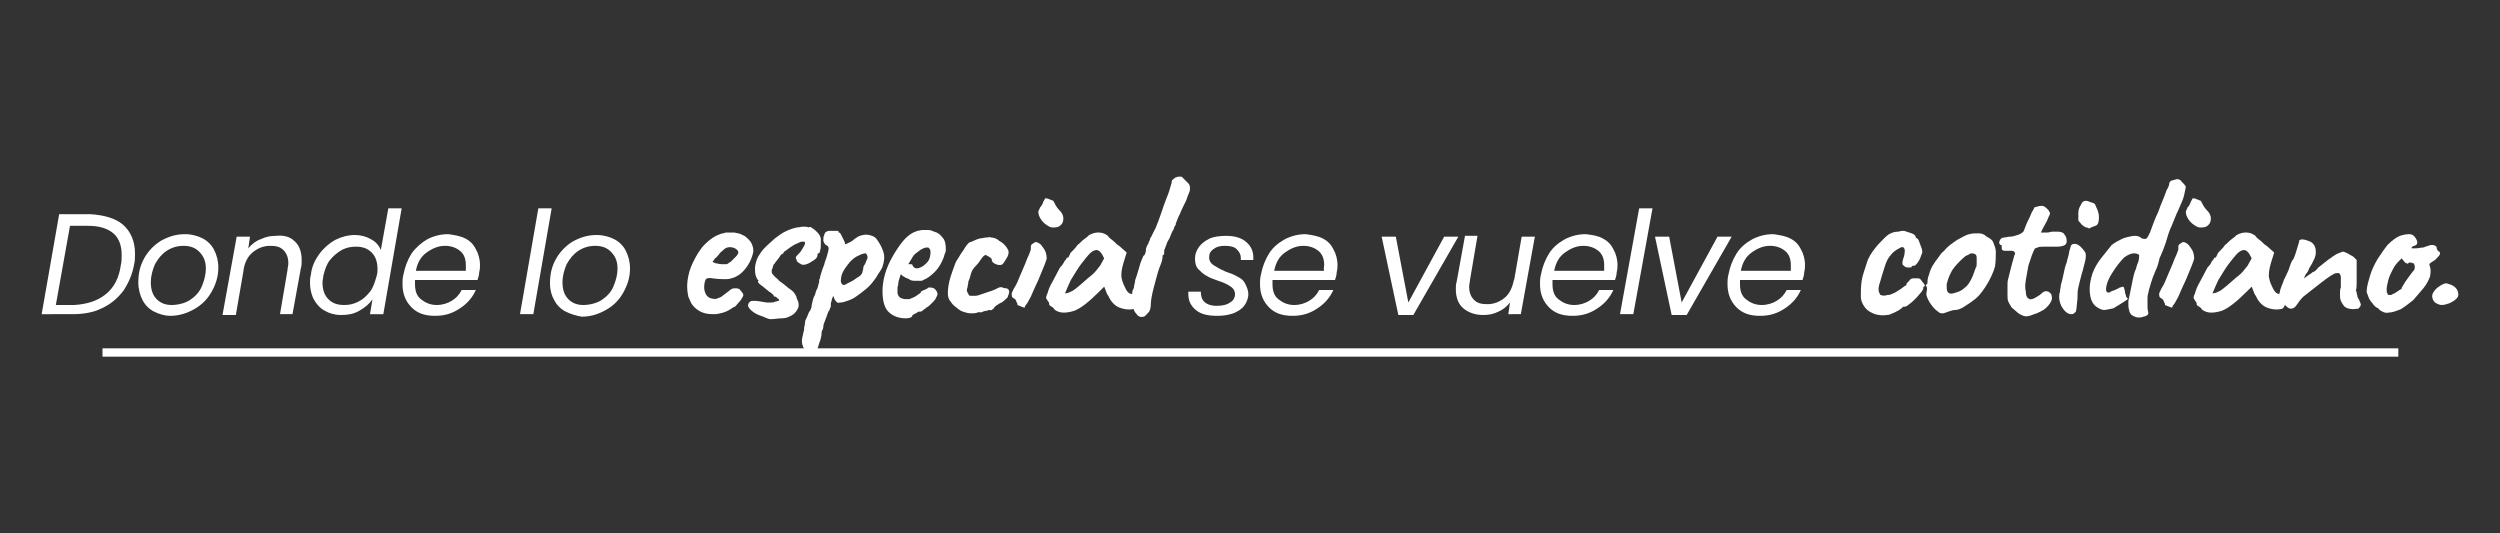 <?xml version='1.0' encoding='utf-8'?>
<!-- Generator: Adobe Illustrator 25.4.1, SVG Export Plug-In . SVG Version: 6.00 Build 0)  -->
<svg xmlns:xlink="http://www.w3.org/1999/xlink" xml:space="preserve" x="0px" y="0px" id="Capa_1" xmlns="http://www.w3.org/2000/svg" version="1.1" style="enable-background:new 0 0 300 64;" viewBox="0 0 300 64">
 <rect x="0" y="0" width="300" height="64" fill="#333333" stroke="none"/>
 <style type="text/css">&#xd;
	.st0{fill:#FFFFFF;}&#xd;
</style>
 <g>
  <g>
   <path d="M14.8,27c0.9,0.8,1.4,2,1.4,3.4c0,0.5,0,0.9-0.1,1.3c-0.2,1.2-0.7,2.3-1.3,3.2c-0.7,0.9-1.5,1.6-2.6,2.1&#xd;&#xa;&#x9;&#x9;&#x9;c-1,0.5-2.2,0.7-3.5,0.7H5l2.1-12h3.7C12.5,25.8,13.9,26.2,14.8,27z M12.7,35.3c1-0.8,1.6-2,1.8-3.5c0.1-0.4,0.1-0.8,0.1-1.2&#xd;&#xa;&#x9;&#x9;&#x9;c0-1.1-0.3-2-1-2.6c-0.7-0.6-1.7-0.9-3-0.9H8.4l-1.7,9.5h2.2C10.5,36.5,11.7,36.1,12.7,35.3z" class="st0"/>
   <path d="M18.5,37.4c-0.6-0.3-1.1-0.8-1.4-1.4c-0.3-0.6-0.5-1.3-0.5-2.1c0-1.1,0.2-2,0.7-2.9c0.5-0.9,1.2-1.6,2-2.1&#xd;&#xa;&#x9;&#x9;&#x9;c0.9-0.5,1.8-0.8,2.9-0.8c0.8,0,1.5,0.2,2.1,0.5c0.6,0.3,1.1,0.8,1.4,1.4c0.3,0.6,0.5,1.3,0.5,2.1c0,1.1-0.3,2-0.8,2.9&#xd;&#xa;&#x9;&#x9;&#x9;c-0.5,0.9-1.2,1.6-2.1,2.1c-0.9,0.5-1.8,0.8-2.9,0.8C19.8,37.9,19.1,37.7,18.5,37.4z M22.8,36c0.6-0.4,1.1-0.9,1.4-1.6&#xd;&#xa;&#x9;&#x9;&#x9;s0.5-1.4,0.5-2.2c0-0.9-0.3-1.5-0.8-2c-0.5-0.5-1.1-0.7-1.9-0.7c-0.7,0-1.4,0.2-2,0.6s-1,0.9-1.4,1.6c-0.3,0.7-0.5,1.4-0.5,2.2&#xd;&#xa;&#x9;&#x9;&#x9;c0,0.8,0.2,1.5,0.7,2s1.1,0.7,1.8,0.7S22.2,36.4,22.8,36z" class="st0"/>
   <path d="M35.3,28.9c0.6,0.5,0.9,1.3,0.9,2.3c0,0.4,0,0.7-0.1,1l-1,5.5h-1.5l0.9-5.3c0-0.2,0.1-0.5,0.1-0.8&#xd;&#xa;&#x9;&#x9;&#x9;c0-0.7-0.2-1.2-0.6-1.6s-0.9-0.5-1.6-0.5c-0.8,0-1.5,0.3-2.1,0.8c-0.6,0.5-1,1.3-1.1,2.3v0l-0.9,5.2h-1.6l1.7-9.4H30l-0.2,1.4&#xd;&#xa;&#x9;&#x9;&#x9;c0.4-0.5,0.9-0.9,1.5-1.1c0.6-0.3,1.2-0.4,1.8-0.4C34,28.2,34.8,28.4,35.3,28.9z" class="st0"/>
   <path d="M38.3,30.5c0.5-0.7,1.2-1.3,1.9-1.7c0.8-0.4,1.6-0.6,2.4-0.6c0.7,0,1.4,0.2,1.9,0.5c0.6,0.3,1,0.8,1.2,1.3&#xd;&#xa;&#x9;&#x9;&#x9;l0.9-5h1.6L46,37.7h-1.6l0.3-1.8c-0.4,0.6-0.9,1-1.6,1.4c-0.7,0.4-1.4,0.5-2.2,0.5c-0.7,0-1.4-0.2-1.9-0.5c-0.6-0.3-1-0.8-1.3-1.3&#xd;&#xa;&#x9;&#x9;&#x9;s-0.5-1.3-0.5-2c0-0.3,0-0.7,0.1-1C37.4,32,37.8,31.2,38.3,30.5z M45.3,32.3c0-0.8-0.2-1.5-0.7-2c-0.5-0.5-1.1-0.7-1.9-0.7&#xd;&#xa;&#x9;&#x9;&#x9;c-0.6,0-1.1,0.1-1.7,0.4c-0.5,0.3-1,0.7-1.4,1.2c-0.4,0.5-0.6,1.1-0.8,1.9c0,0.2-0.1,0.5-0.1,0.8c0,0.8,0.2,1.5,0.7,2&#xd;&#xa;&#x9;&#x9;&#x9;c0.5,0.5,1.1,0.7,1.9,0.7c0.6,0,1.1-0.1,1.7-0.4s1-0.7,1.4-1.2c0.4-0.5,0.6-1.2,0.8-1.9C45.3,32.8,45.3,32.5,45.3,32.3z" class="st0"/>
   <path d="M55.8,28.6c0.6,0.3,1,0.7,1.3,1.3c0.3,0.5,0.5,1.2,0.5,1.9c0,0.2,0,0.5-0.1,0.9c0,0.3-0.1,0.6-0.2,0.9h-7.5&#xd;&#xa;&#x9;&#x9;&#x9;c0,0.2,0,0.4,0,0.5c0,0.8,0.2,1.4,0.7,1.8c0.5,0.4,1.1,0.7,1.9,0.7c0.7,0,1.3-0.2,1.8-0.5c0.5-0.3,0.9-0.7,1.2-1.3h1.7&#xd;&#xa;&#x9;&#x9;&#x9;c-0.4,0.9-1,1.6-1.9,2.2c-0.9,0.6-1.8,0.9-3,0.9c-1.2,0-2.1-0.3-2.8-1c-0.7-0.7-1.1-1.6-1.1-2.8c0-0.3,0-0.7,0.1-1.1&#xd;&#xa;&#x9;&#x9;&#x9;c0.2-1,0.5-1.8,1-2.6c0.5-0.7,1.2-1.3,1.9-1.7c0.8-0.4,1.6-0.6,2.5-0.6C54.5,28.2,55.2,28.3,55.8,28.6z M55.9,31.8&#xd;&#xa;&#x9;&#x9;&#x9;c0-0.7-0.2-1.3-0.7-1.7c-0.5-0.4-1.1-0.6-1.8-0.6c-0.8,0-1.5,0.3-2.2,0.8c-0.7,0.5-1.1,1.2-1.3,2.2h6C55.9,32.2,55.9,32,55.9,31.8&#xd;&#xa;&#x9;&#x9;&#x9;z" class="st0"/>
   <path d="M66.2,25l-2.2,12.7h-1.6L64.6,25H66.2z" class="st0"/>
   <path d="M67.9,37.4c-0.6-0.3-1.1-0.8-1.4-1.4C66.2,35.5,66,34.8,66,34c0-1.1,0.2-2,0.7-2.9c0.5-0.9,1.2-1.6,2-2.1&#xd;&#xa;&#x9;&#x9;&#x9;c0.9-0.5,1.8-0.8,2.9-0.8c0.8,0,1.5,0.2,2.1,0.5c0.6,0.3,1.1,0.8,1.4,1.4c0.3,0.6,0.5,1.3,0.5,2.1c0,1.1-0.3,2-0.8,2.9&#xd;&#xa;&#x9;&#x9;&#x9;c-0.5,0.9-1.2,1.6-2.1,2.1c-0.9,0.5-1.8,0.8-2.9,0.8C69.2,37.9,68.5,37.7,67.9,37.4z M72.2,36c0.6-0.4,1.1-0.9,1.4-1.6&#xd;&#xa;&#x9;&#x9;&#x9;s0.5-1.4,0.5-2.2c0-0.9-0.3-1.5-0.8-2c-0.5-0.5-1.1-0.7-1.9-0.7c-0.7,0-1.4,0.2-2,0.6s-1,0.9-1.4,1.6c-0.3,0.7-0.5,1.4-0.5,2.2&#xd;&#xa;&#x9;&#x9;&#x9;c0,0.8,0.2,1.5,0.7,2s1.1,0.7,1.8,0.7S71.6,36.4,72.2,36z" class="st0"/>
   <path d="M87.5,37.2c-0.5,0.3-1,0.4-1.6,0.5c-0.6,0-1.1,0-1.6-0.2s-0.9-0.5-1.2-0.9c-0.2-0.2-0.3-0.6-0.5-1&#xd;&#xa;&#x9;&#x9;&#x9;c-0.1-0.5-0.2-1.1-0.1-1.9c0.1-0.8,0.3-1.5,0.7-2.3c0.4-0.8,0.8-1.5,1.4-2.1c0.6-0.6,1.2-1,1.8-1.2c0.2-0.1,0.5-0.1,0.7-0.2&#xd;&#xa;&#x9;&#x9;&#x9;c0.2,0,0.6,0,1,0c0.4,0.1,0.7,0.1,1,0.3c0.3,0.1,0.5,0.3,0.7,0.5c0.3,0.3,0.4,0.5,0.5,0.8c0.1,0.3,0.1,0.5,0.1,0.7&#xd;&#xa;&#x9;&#x9;&#x9;c-0.1,0.5-0.3,1.1-0.7,1.7s-0.9,1.1-1.6,1.4c-0.3,0.1-0.6,0.2-1,0.2c-0.4,0-0.9,0-1.6-0.1c-0.4-0.1-0.7,0-0.8,0.1&#xd;&#xa;&#x9;&#x9;&#x9;c-0.1,0.2-0.2,0.5-0.2,1c0,0.3,0.1,0.6,0.2,0.8c0.1,0.2,0.3,0.4,0.6,0.5c0.4,0.1,0.7,0.1,0.8,0c0.2-0.1,0.4-0.1,0.6-0.3&#xd;&#xa;&#x9;&#x9;&#x9;c0.1-0.1,0.3-0.2,0.4-0.3c0.1-0.1,0.3-0.2,0.4-0.3c0.1-0.1,0.2-0.2,0.3-0.2c0.1-0.1,0.2-0.1,0.3-0.1s0.2,0,0.3,0&#xd;&#xa;&#x9;&#x9;&#x9;c0.2,0,0.4,0.1,0.5,0.3c0.2,0.2,0.3,0.4,0.3,0.5c0,0.1-0.1,0.3-0.3,0.6c-0.2,0.2-0.4,0.5-0.7,0.8C88.1,36.8,87.8,37,87.5,37.2z&#xd;&#xa;&#x9;&#x9;&#x9; M87.2,31.7c0.1,0,0.3-0.2,0.5-0.3c0.2-0.2,0.4-0.4,0.6-0.6c0.2-0.2,0.3-0.4,0.3-0.5c0-0.2-0.1-0.3-0.4-0.5&#xd;&#xa;&#x9;&#x9;&#x9;c-0.2-0.1-0.6-0.2-0.9-0.1c-0.1,0-0.3,0.1-0.5,0.3c-0.2,0.2-0.4,0.3-0.5,0.5c-0.2,0.2-0.3,0.4-0.5,0.5c-0.1,0.2-0.2,0.3-0.3,0.4&#xd;&#xa;&#x9;&#x9;&#x9;c0.1,0.1,0.2,0.1,0.4,0.2c0.2,0,0.4,0.1,0.7,0.1C86.8,31.7,87,31.7,87.2,31.7z" class="st0"/>
   <path d="M91.3,37.9c-0.6-0.2-1-0.5-1.2-0.7c-0.3-0.3-0.4-0.5-0.3-0.7c0-0.1,0.1-0.2,0.2-0.3c0.1-0.1,0.3-0.1,0.6-0.1&#xd;&#xa;&#x9;&#x9;&#x9;c0.3,0,0.7,0.1,1.4,0.2c0.2,0,0.4,0,0.5,0s0.4,0,0.5-0.1c0.2,0,0.3-0.1,0.4-0.1c0.1,0,0.1-0.1,0.1-0.1c0-0.1-0.1-0.1-0.2-0.2&#xd;&#xa;&#x9;&#x9;&#x9;c-0.1-0.1-0.1-0.1-0.2-0.2c-0.1,0-0.2,0-0.2,0c0-0.1-0.1-0.2-0.2-0.3s-0.2-0.2-0.4-0.3c-0.4-0.3-0.7-0.6-1-0.8&#xd;&#xa;&#x9;&#x9;&#x9;c-0.3-0.2-0.4-0.4-0.3-0.5c0-0.1,0-0.1,0-0.1c-0.1,0-0.2-0.2-0.3-0.5s-0.1-0.6-0.1-0.9c0-0.3,0.1-0.7,0.2-1&#xd;&#xa;&#x9;&#x9;&#x9;c0.1-0.3,0.3-0.6,0.5-0.9c0.2-0.3,0.5-0.6,0.7-0.8c0.3-0.3,0.7-0.6,1-0.9c0.4-0.3,0.8-0.6,1.2-0.8c0.4-0.2,0.9-0.4,1.4-0.5&#xd;&#xa;&#x9;&#x9;&#x9;c0.2,0,0.5-0.1,0.8-0.1c0.3,0,0.5,0,0.6,0.1c0.1-0.1,0.3-0.1,0.5,0.1c0.2,0.1,0.4,0.3,0.6,0.5c0.2,0.2,0.3,0.4,0.4,0.7&#xd;&#xa;&#x9;&#x9;&#x9;c0,0.2,0,0.4,0,0.7c0,0.3,0,0.5-0.1,0.8c0,0.2-0.1,0.3-0.2,0.3c-0.1,0-0.1,0.1-0.1,0.2c0,0.2-0.1,0.4-0.4,0.6&#xd;&#xa;&#x9;&#x9;&#x9;c-0.3,0.2-0.6,0.4-0.9,0.5c-0.3,0.1-0.5,0.1-0.7,0c-0.1-0.1-0.2-0.1-0.3-0.2c-0.1-0.1-0.2-0.1-0.2-0.3c-0.1-0.1-0.1-0.3-0.1-0.3&#xd;&#xa;&#x9;&#x9;&#x9;c0-0.1,0.1-0.2,0.2-0.3c0.2-0.2,0.4-0.4,0.5-0.6c0.1-0.2,0.2-0.3,0.3-0.5s0.1-0.3,0.1-0.3c0-0.1,0-0.2-0.1-0.2c0,0-0.1,0-0.3,0&#xd;&#xa;&#x9;&#x9;&#x9;c-0.1,0-0.3,0.1-0.5,0.2c-0.3,0.1-0.6,0.3-0.9,0.5c-0.3,0.2-0.5,0.4-0.7,0.5c-0.1,0.1-0.1,0.2-0.1,0.2c0,0-0.1,0.1-0.1,0.1&#xd;&#xa;&#x9;&#x9;&#x9;c0-0.1,0-0.1-0.1,0c-0.1,0.1-0.2,0.2-0.3,0.4c-0.1,0.1-0.2,0.3-0.4,0.5c-0.1,0.2-0.2,0.3-0.3,0.4c0,0.1-0.1,0.3-0.1,0.4&#xd;&#xa;&#x9;&#x9;&#x9;c-0.1,0.1-0.1,0.3-0.1,0.4c0,0.2,0.1,0.3,0.3,0.5c0.1,0.2,0.4,0.3,0.6,0.6c0.6,0.4,1,0.8,1.3,1s0.5,0.4,0.6,0.6&#xd;&#xa;&#x9;&#x9;&#x9;c0.1,0.2,0.2,0.3,0.2,0.5c0.3,0.5,0.3,1,0.1,1.3c-0.2,0.4-0.5,0.7-1,0.9c-0.2,0.1-0.5,0.2-0.9,0.2s-0.9,0.1-1.3,0.1&#xd;&#xa;&#x9;&#x9;&#x9;S91.7,38,91.3,37.9z" class="st0"/>
   <path d="M97.5,42.4c-0.2,0.1-0.5,0-0.7-0.2c-0.2-0.2-0.4-0.4-0.5-0.8c-0.1-0.3-0.1-0.6,0-1c0-0.1,0.1-0.3,0.1-0.5&#xd;&#xa;&#x9;&#x9;&#x9;c0.1-0.2,0.1-0.4,0.1-0.6c0-0.1,0.1-0.3,0.1-0.6s0.2-0.5,0.3-0.8s0.2-0.5,0.3-0.6c0.1-0.2,0.2-0.4,0.2-0.6c0-0.2,0.1-0.4,0.1-0.5&#xd;&#xa;&#x9;&#x9;&#x9;c0-0.1,0.1-0.3,0.1-0.4c0.1-0.2,0.1-0.3,0.2-0.4c0-0.1,0.1-0.3,0.1-0.4c0.1-0.2,0.1-0.3,0.2-0.4c0-0.1,0.1-0.3,0.1-0.4&#xd;&#xa;&#x9;&#x9;&#x9;s0.1-0.3,0.1-0.3c0-0.1,0-0.1,0-0.2c0-0.1,0-0.2,0.1-0.3c0-0.2,0.1-0.5,0.2-0.8c0.1-0.4,0.3-0.7,0.4-1.2c0.2-0.5,0.3-0.9,0.4-1.3&#xd;&#xa;&#x9;&#x9;&#x9;c0.1-0.4,0-0.6-0.3-0.7c-0.1-0.1-0.2-0.2-0.3-0.5c0-0.2,0-0.5,0.1-0.7c0.1-0.3,0.2-0.4,0.3-0.4c0.1-0.1,0.3-0.1,0.6-0.1&#xd;&#xa;&#x9;&#x9;&#x9;c0.2,0,0.4,0,0.6,0c0.2,0,0.3,0,0.2,0.1c0,0.1,0,0.1,0.1,0.1c0,0,0.1,0,0.2,0.2s0.2,0.4,0.3,0.6c0.1,0.2,0.2,0.4,0.2,0.5&#xd;&#xa;&#x9;&#x9;&#x9;c0,0.1,0,0.1,0,0.1c0,0,0,0,0.1,0c0.4-0.2,0.7-0.3,0.9-0.5s0.3-0.2,0.4-0.3c0.2-0.1,0.3-0.2,0.4-0.2c0.3-0.1,0.7-0.2,1.1-0.1&#xd;&#xa;&#x9;&#x9;&#x9;c0.4,0.1,0.7,0.2,0.9,0.5c0.3,0.4,0.6,0.9,0.8,1.5c0.2,0.6,0.1,1.2-0.1,1.8c0,0.1-0.1,0.2-0.2,0.4s-0.3,0.4-0.5,0.8&#xd;&#xa;&#x9;&#x9;&#x9;c-0.4,0.6-0.8,1.1-1.3,1.5c-0.5,0.4-1,0.8-1.5,1.1c-0.2,0.1-0.4,0.2-0.7,0.3c-0.3,0.1-0.6,0.2-0.8,0.2c-0.2,0-0.4,0.1-0.4,0&#xd;&#xa;&#x9;&#x9;&#x9;c-0.2-0.1-0.4-0.4-0.5-0.8c-0.1,0.2-0.2,0.4-0.2,0.6c-0.1,0.2-0.1,0.3-0.1,0.4c0,0.1,0,0.2,0,0.3c0,0.1-0.1,0.1-0.1,0.2&#xd;&#xa;&#x9;&#x9;&#x9;c0,0.1-0.1,0.3-0.2,0.4c-0.2,0.5-0.3,0.9-0.4,1.1s-0.2,0.5-0.2,0.7s-0.1,0.4-0.2,0.6c0,0.5-0.1,0.9-0.3,1.4&#xd;&#xa;&#x9;&#x9;&#x9;C98.1,42,97.9,42.3,97.5,42.4z M101.3,34.2c0.1,0,0.2-0.1,0.4-0.2s0.4-0.2,0.6-0.3c0.2-0.1,0.4-0.3,0.6-0.4s0.3-0.2,0.4-0.3&#xd;&#xa;&#x9;&#x9;&#x9;c0.1-0.1,0.2-0.3,0.2-0.4s0.1-0.2,0.1-0.5c0-0.1,0.1-0.3,0.2-0.4c0.1-0.2,0.1-0.3,0.2-0.5c0.1-0.1,0.1-0.3,0.1-0.4&#xd;&#xa;&#x9;&#x9;&#x9;c0-0.1-0.1-0.3-0.2-0.4c-0.1,0-0.2,0-0.5,0.1c-0.2,0.1-0.5,0.2-0.8,0.4s-0.6,0.5-0.9,0.9c-0.4,0.5-0.6,0.9-0.7,1.2&#xd;&#xa;&#x9;&#x9;&#x9;c-0.1,0.4-0.1,0.6-0.1,0.8C101,34.1,101.1,34.2,101.3,34.2z" class="st0"/>
   <path d="M108.7,38.2c-0.9,0-1.6-0.3-2.1-0.8c-0.5-0.5-0.7-1.4-0.7-2.5c0-0.6,0.1-1.3,0.3-2c0.2-0.7,0.5-1.4,0.9-2.1&#xd;&#xa;&#x9;&#x9;&#x9;s0.8-1.3,1.2-1.8c0.4-0.5,0.9-0.9,1.3-1.1c0.2-0.1,0.3-0.1,0.5-0.2c0.2,0,0.4-0.1,0.6-0.1c0.2,0,0.4,0,0.7,0&#xd;&#xa;&#x9;&#x9;&#x9;c0.2,0,0.5,0.1,0.7,0.2c0.4,0.1,0.7,0.3,1,0.7c0.3,0.3,0.4,0.8,0.4,1.4c0,0.2,0,0.3-0.1,0.5s-0.1,0.4-0.2,0.6&#xd;&#xa;&#x9;&#x9;&#x9;c-0.2,0.5-0.5,1.1-1,1.6s-0.9,0.8-1.4,1c-0.1,0.1-0.3,0.1-0.4,0.1c-0.1,0-0.3,0-0.4,0c-0.4,0-0.7,0-0.9-0.2&#xd;&#xa;&#x9;&#x9;&#x9;c-0.3-0.1-0.5-0.2-0.8-0.4l-0.2-0.2l-0.1,0.3c-0.1,0.3-0.2,0.6-0.2,0.8c0,0.2-0.1,0.4-0.1,0.5c0,0.2,0,0.4,0,0.6&#xd;&#xa;&#x9;&#x9;&#x9;c0,0.2,0.1,0.4,0.2,0.5c0.1,0.1,0.2,0.2,0.3,0.2s0.2,0.1,0.4,0.1c0.1,0,0.2,0,0.3,0c0.1,0,0.2,0,0.2,0c0.3-0.1,0.5-0.2,0.7-0.3&#xd;&#xa;&#x9;&#x9;&#x9;s0.4-0.3,0.6-0.4l0.1-0.1l0-0.1c0.3-0.2,0.5-0.2,0.6-0.3c0.1,0,0.2-0.1,0.2-0.1c0.1-0.1,0.1-0.1,0.2-0.1c0.2,0,0.5,0,0.7,0.2&#xd;&#xa;&#x9;&#x9;&#x9;c0.2,0.2,0.3,0.4,0.3,0.6c0,0.1-0.1,0.3-0.2,0.5c-0.1,0.2-0.3,0.4-0.5,0.6c-0.2,0.2-0.4,0.4-0.6,0.5c0,0-0.1,0-0.1,0.1&#xd;&#xa;&#x9;&#x9;&#x9;c-0.1,0-0.1,0.1-0.2,0.1h0c-0.2,0.2-0.3,0.3-0.5,0.3h-0.2c-0.1,0.1-0.3,0.2-0.7,0.4C109.5,38.1,109.1,38.2,108.7,38.2z M110,32.2&#xd;&#xa;&#x9;&#x9;&#x9;c0.1,0,0.3,0,0.4-0.1c0.1,0,0.2-0.1,0.4-0.2c0.4-0.3,0.7-0.6,0.8-1.1c0.1-0.5,0.1-0.8-0.1-1c0,0-0.1-0.1-0.1-0.1s-0.1,0-0.2,0&#xd;&#xa;&#x9;&#x9;&#x9;c-0.2,0-0.4,0.1-0.6,0.2c-0.2,0.1-0.4,0.3-0.7,0.5s-0.4,0.5-0.6,0.8l-0.3,0.5c0,0,0.1,0,0.1,0c0,0,0,0,0.1,0c0.1,0,0.3,0,0.3,0.1&#xd;&#xa;&#x9;&#x9;&#x9;c0,0.1,0.1,0.2,0.2,0.3C109.7,32.1,109.8,32.2,110,32.2z" class="st0"/>
   <path d="M117.3,37.5c-0.2,0.1-0.5,0.1-0.8,0.1c-0.3,0-0.7-0.1-1.2-0.3c0,0-0.1-0.1-0.3-0.2c-0.2-0.2-0.4-0.3-0.6-0.5&#xd;&#xa;&#x9;&#x9;&#x9;c-0.2-0.2-0.3-0.4-0.4-0.5c-0.3-0.4-0.3-1-0.2-1.7c0.1-0.8,0.4-1.6,0.8-2.7c0.1-0.3,0.3-0.6,0.5-0.9c0.2-0.4,0.5-0.7,0.7-1.1&#xd;&#xa;&#x9;&#x9;&#x9;c0.2-0.3,0.4-0.5,0.5-0.6c0.4-0.1,0.7-0.3,1-0.4c0.1,0,0.2-0.1,0.4-0.1c0.2,0,0.4-0.1,0.7-0.1c0.2,0,0.4-0.1,0.5,0&#xd;&#xa;&#x9;&#x9;&#x9;c0.3,0,0.7,0.1,1,0.4c0.4,0.2,0.7,0.5,0.9,0.8c0.2,0.3,0.3,0.5,0.2,0.8c0,0,0,0.1-0.1,0.3s-0.2,0.3-0.3,0.5&#xd;&#xa;&#x9;&#x9;&#x9;c-0.1,0.2-0.2,0.3-0.3,0.4c-0.1,0.1-0.2,0.1-0.4,0.1c-0.2,0-0.4-0.1-0.6-0.2c-0.2-0.1-0.3-0.3-0.3-0.5c0-0.1-0.3-0.3-0.7-0.5&#xd;&#xa;&#x9;&#x9;&#x9;c-0.1,0-0.3,0.1-0.5,0.4c-0.2,0.3-0.4,0.6-0.7,0.9c-0.3,0.3-0.5,0.6-0.6,1s-0.2,0.7-0.3,0.9c0,0.3-0.1,0.5-0.1,0.7&#xd;&#xa;&#x9;&#x9;&#x9;c-0.1,0.2-0.1,0.4,0,0.6s0.2,0.4,0.3,0.4c0.2,0,0.4,0,0.6,0c0.3,0,0.5-0.1,0.8-0.2c0.3-0.1,0.6-0.2,0.9-0.3&#xd;&#xa;&#x9;&#x9;&#x9;c0.3-0.1,0.6-0.2,0.8-0.3c0.3-0.2,0.6-0.3,0.8-0.2s0.4,0.1,0.5,0.1c0.2,0.1,0.3,0.2,0.3,0.4c0,0.2-0.1,0.4-0.2,0.7&#xd;&#xa;&#x9;&#x9;&#x9;c-0.2,0.2-0.4,0.4-0.7,0.6c-0.3,0.1-0.5,0.3-0.7,0.4c-0.2,0.2-0.3,0.3-0.3,0.4c-0.1,0-0.1,0-0.2,0.1c-0.1,0-0.1,0.1-0.2,0&#xd;&#xa;&#x9;&#x9;&#x9;c0,0-0.2,0-0.4,0.1c-0.2,0-0.5,0.1-0.7,0.2C117.5,37.4,117.4,37.5,117.3,37.5z" class="st0"/>
   <path d="M122.9,36.9c-0.1,0-0.3-0.1-0.8-0.3c0-0.1,0-0.2-0.1-0.3c0-0.1-0.1-0.2-0.1-0.3c-0.1-0.1-0.2-0.2-0.4-0.3&#xd;&#xa;&#x9;&#x9;&#x9;c-0.1-0.1-0.1-0.3-0.1-0.5c0.1-0.2,0.2-0.5,0.4-0.8s0.4-0.8,0.6-1.3c0.2-0.5,0.4-0.9,0.6-1.4s0.3-0.8,0.5-1.2&#xd;&#xa;&#x9;&#x9;&#x9;c0.1-0.3,0.2-0.5,0.2-0.6c0-0.1,0-0.2,0-0.3c0-0.2,0.1-0.3,0.3-0.4c0.2-0.2,0.4-0.2,0.7,0c0.2,0.1,0.4,0.4,0.6,0.7&#xd;&#xa;&#x9;&#x9;&#x9;c0.2,0.3,0.3,0.7,0.3,1.1c0,0.1-0.1,0.4-0.3,0.9c-0.2,0.5-0.4,1-0.7,1.7c-0.3,0.6-0.6,1.3-0.9,2c-0.3,0.5-0.4,0.8-0.6,1&#xd;&#xa;&#x9;&#x9;&#x9;S123.1,36.9,122.9,36.9z M126.3,27.3c-0.2,0-0.4-0.1-0.7-0.3c-0.3-0.2-0.5-0.4-0.7-0.7s-0.3-0.6-0.3-0.9c0-0.1,0.1-0.2,0.2-0.5&#xd;&#xa;&#x9;&#x9;&#x9;c0.2-0.2,0.3-0.4,0.4-0.7c0.1-0.2,0.2-0.3,0.2-0.4c0.1,0,0.3,0,0.5,0.1s0.3,0.1,0.5,0.2c0.2,0.4,0.4,0.8,0.7,1.1&#xd;&#xa;&#x9;&#x9;&#x9;c0.3,0.3,0.5,0.6,0.5,1c0,0.4-0.1,0.6-0.3,0.8C127,27.3,126.7,27.3,126.3,27.3z" class="st0"/>
   <path d="M126.6,37.2c-0.1-0.1-0.2-0.3-0.4-0.4c-0.2-0.1-0.3-0.2-0.3-0.3s0-0.2-0.1-0.3c-0.1-0.1-0.1-0.2-0.2-0.3&#xd;&#xa;&#x9;&#x9;&#x9;c-0.1-0.1-0.1-0.3,0.1-0.7c0.1-0.4,0.3-0.9,0.6-1.4c0.3-0.6,0.6-1.1,0.9-1.7c0.1-0.1,0.3-0.3,0.4-0.5c0.1-0.2,0.2-0.4,0.3-0.4&#xd;&#xa;&#x9;&#x9;&#x9;c0-0.1,0-0.1,0.1-0.2c0-0.1,0.1-0.1,0.2-0.1l0.2-0.4c0-0.1,0.1-0.2,0.3-0.4c0.2-0.2,0.4-0.4,0.6-0.7c0.3-0.2,0.5-0.5,0.8-0.7&#xd;&#xa;&#x9;&#x9;&#x9;c0.3-0.2,0.5-0.4,0.6-0.5c0.4-0.2,0.7-0.3,1.1-0.3s0.7,0.1,1,0.3c0.1,0,0.2,0.2,0.3,0.3c0.2,0.2,0.4,0.3,0.6,0.5&#xd;&#xa;&#x9;&#x9;&#x9;c0.2,0.2,0.4,0.4,0.6,0.5l0.9,0.8l-0.4,1.3c-0.2,0.7-0.3,1.3-0.2,1.8c0.1,0.5,0.3,0.9,0.5,1.3c0.1,0.2,0.2,0.3,0.3,0.4&#xd;&#xa;&#x9;&#x9;&#x9;c0.1,0.1,0.3,0.2,0.6,0.2c0.1,0,0.3,0.1,0.4,0.2c0.1,0.1,0.2,0.2,0.2,0.4c0,0.4-0.1,0.7-0.2,0.9s-0.3,0.3-0.5,0.3&#xd;&#xa;&#x9;&#x9;&#x9;c-0.5,0.1-1.1,0-1.6-0.2s-1-0.7-1.3-1.4c-0.1-0.1-0.2-0.3-0.3-0.6c-0.1-0.3-0.2-0.5-0.2-0.5c-0.1,0.1-0.2,0.2-0.3,0.3&#xd;&#xa;&#x9;&#x9;&#x9;s-0.2,0.2-0.3,0.3c-1.2,1.2-2.2,2-3,2.3C127.9,37.6,127.2,37.6,126.6,37.2z M128.5,35c0.3-0.1,0.6-0.4,1-0.7&#xd;&#xa;&#x9;&#x9;&#x9;c0.6-0.5,1-0.9,1.4-1.2c0.4-0.3,0.7-0.7,1.1-1.2l0.5-0.9c-0.2-0.4-0.3-0.6-0.5-0.8c-0.1-0.1-0.3-0.2-0.4-0.2&#xd;&#xa;&#x9;&#x9;&#x9;c-0.2,0-0.5,0.1-0.8,0.4c-0.3,0.3-0.6,0.7-1,1.2c-0.4,0.5-0.8,1.2-1.3,2c-0.2,0.4-0.4,0.9-0.7,1.6C128.1,35.2,128.3,35.1,128.5,35&#xd;&#xa;&#x9;&#x9;&#x9;z" class="st0"/>
   <path d="M137.2,38c-0.3,0.1-0.6,0-0.8-0.3c-0.3-0.3-0.4-0.6-0.5-1.1c-0.1-0.5-0.1-1.1,0-1.7c0.1-0.2,0.2-0.4,0.2-0.6&#xd;&#xa;&#x9;&#x9;&#x9;c0-0.2,0.1-0.3,0.1-0.5c0-0.2,0.1-0.4,0.2-0.7c0.1-0.3,0.2-0.7,0.3-1c0.1-0.4,0.2-0.7,0.3-0.9c0.1-0.3,0.2-0.4,0.2-0.5&#xd;&#xa;&#x9;&#x9;&#x9;c0.1,0,0.1-0.1,0.2-0.2c0-0.1,0.1-0.2,0.1-0.4c0-0.1,0-0.3,0.1-0.5c0.1-0.2,0.1-0.3,0.2-0.3c0-0.1,0-0.2,0.1-0.3&#xd;&#xa;&#x9;&#x9;&#x9;c0-0.1,0.1-0.2,0.1-0.3s0-0.1,0.1-0.2c0-0.1,0.1-0.1,0.1-0.2c0.1-0.2,0.3-0.6,0.5-1c0.2-0.5,0.4-1,0.6-1.6&#xd;&#xa;&#x9;&#x9;&#x9;c0.2-0.6,0.4-1.2,0.6-1.7s0.4-1,0.5-1.4s0.2-0.6,0.2-0.7c0-0.1,0-0.3,0.2-0.4c0.1-0.1,0.2-0.2,0.3-0.2c0,0,0.2-0.1,0.3-0.1&#xd;&#xa;&#x9;&#x9;&#x9;c0.2,0,0.3,0,0.4,0c0.1,0.1,0.3,0.3,0.4,0.4c0.1,0.1,0.3,0.3,0.4,0.4c0.1,0.1,0.2,0.3,0.2,0.5c0,0.2,0,0.4-0.1,0.6&#xd;&#xa;&#x9;&#x9;&#x9;s-0.2,0.5-0.3,0.8c-0.1,0.3-0.4,0.8-0.7,1.5c-0.1,0.3-0.3,0.6-0.4,0.9c-0.1,0.3-0.2,0.5-0.2,0.5c0,0.1,0,0.2-0.1,0.3&#xd;&#xa;&#x9;&#x9;&#x9;c-0.1,0.1-0.1,0.3-0.2,0.5c-0.1,0.1-0.2,0.3-0.3,0.6c-0.1,0.3-0.2,0.5-0.4,0.8c-0.1,0.3-0.2,0.5-0.3,0.8c-0.1,0.2-0.1,0.3-0.1,0.4&#xd;&#xa;&#x9;&#x9;&#x9;c0,0.1,0,0.1,0,0.2c0,0.1,0,0.1-0.1,0.2c-0.1,0-0.1,0.1-0.1,0.3c0,0.2-0.1,0.6-0.4,1.3c-0.3,0.9-0.5,1.8-0.7,2.5&#xd;&#xa;&#x9;&#x9;&#x9;c-0.2,0.8-0.3,1.4-0.3,1.8c0,0.4-0.1,0.7-0.2,0.9C137.5,37.8,137.4,38,137.2,38z" class="st0"/>
   <path d="M143.5,37.2c-0.6-0.5-0.9-1.1-0.9-1.9c0-0.1,0-0.3,0-0.3h1.5c0,0.5,0.1,0.9,0.4,1.2c0.3,0.3,0.8,0.5,1.5,0.5&#xd;&#xa;&#x9;&#x9;&#x9;c0.6,0,1.2-0.1,1.6-0.4c0.4-0.2,0.6-0.6,0.6-1c0-0.4-0.2-0.7-0.5-0.9c-0.3-0.2-0.8-0.5-1.5-0.7c-0.6-0.2-1.1-0.4-1.4-0.6&#xd;&#xa;&#x9;&#x9;&#x9;c-0.4-0.2-0.7-0.5-1-0.8c-0.3-0.3-0.4-0.8-0.4-1.3c0-0.5,0.2-1,0.5-1.4s0.7-0.7,1.3-1c0.5-0.2,1.2-0.3,1.9-0.3&#xd;&#xa;&#x9;&#x9;&#x9;c1,0,1.8,0.2,2.4,0.7c0.6,0.5,0.9,1.1,0.9,1.9c0,0.1,0,0.3,0,0.3h-1.5l0-0.2c0-0.5-0.2-0.8-0.5-1.1c-0.3-0.3-0.8-0.4-1.4-0.4&#xd;&#xa;&#x9;&#x9;&#x9;c-0.6,0-1,0.1-1.4,0.4c-0.4,0.3-0.5,0.6-0.5,1c0,0.4,0.2,0.7,0.5,0.9c0.3,0.2,0.8,0.5,1.5,0.8c0.6,0.2,1.1,0.4,1.4,0.6&#xd;&#xa;&#x9;&#x9;&#x9;c0.4,0.2,0.7,0.4,0.9,0.8s0.4,0.8,0.4,1.3c0,0.5-0.2,1-0.5,1.4c-0.3,0.4-0.8,0.7-1.3,0.9c-0.6,0.2-1.2,0.3-1.9,0.3&#xd;&#xa;&#x9;&#x9;&#x9;C144.9,37.9,144.1,37.7,143.5,37.2z" class="st0"/>
   <path d="M158.7,28.6c0.6,0.3,1,0.7,1.3,1.3c0.3,0.5,0.5,1.2,0.5,1.9c0,0.2,0,0.5-0.1,0.9c0,0.3-0.1,0.6-0.2,0.9h-7.5&#xd;&#xa;&#x9;&#x9;&#x9;c0,0.2,0,0.4,0,0.5c0,0.8,0.2,1.4,0.7,1.8c0.5,0.4,1.1,0.7,1.9,0.7c0.7,0,1.3-0.2,1.8-0.5c0.5-0.3,0.9-0.7,1.2-1.3h1.7&#xd;&#xa;&#x9;&#x9;&#x9;c-0.4,0.9-1,1.6-1.9,2.2c-0.9,0.6-1.8,0.9-3,0.9c-1.2,0-2.1-0.3-2.8-1c-0.7-0.7-1.1-1.6-1.1-2.8c0-0.3,0-0.7,0.1-1.1&#xd;&#xa;&#x9;&#x9;&#x9;c0.2-1,0.5-1.8,1-2.6s1.2-1.3,1.9-1.7c0.8-0.4,1.6-0.6,2.5-0.6C157.4,28.2,158.1,28.3,158.7,28.6z M158.9,31.8&#xd;&#xa;&#x9;&#x9;&#x9;c0-0.7-0.2-1.3-0.7-1.7c-0.5-0.4-1.1-0.6-1.8-0.6c-0.8,0-1.5,0.3-2.2,0.8c-0.7,0.5-1.1,1.2-1.3,2.2h6&#xd;&#xa;&#x9;&#x9;&#x9;C158.8,32.2,158.9,32,158.9,31.8z" class="st0"/>
   <path d="M169,36.3l4.3-7.9h1.7l-5.4,9.4h-1.8l-2-9.4h1.7L169,36.3z" class="st0"/>
   <path d="M184.2,28.3l-1.7,9.4H181l0.2-1.4c-0.4,0.5-0.9,0.9-1.4,1.1c-0.6,0.3-1.2,0.4-1.8,0.4c-1,0-1.8-0.3-2.4-0.8&#xd;&#xa;&#x9;&#x9;&#x9;c-0.6-0.5-0.9-1.3-0.9-2.3c0-0.3,0-0.6,0.1-0.9l1-5.5h1.5l-0.9,5.3c0,0.2-0.1,0.5-0.1,0.8c0,0.7,0.2,1.2,0.6,1.6&#xd;&#xa;&#x9;&#x9;&#x9;c0.4,0.4,0.9,0.5,1.6,0.5c0.8,0,1.5-0.3,2.1-0.8c0.6-0.5,0.9-1.3,1.1-2.2v0.1l0.9-5.2H184.2z" class="st0"/>
   <path d="M192.3,28.6c0.6,0.3,1,0.7,1.3,1.3c0.3,0.5,0.5,1.2,0.5,1.9c0,0.2,0,0.5-0.1,0.9c0,0.3-0.1,0.6-0.2,0.9h-7.5&#xd;&#xa;&#x9;&#x9;&#x9;c0,0.2,0,0.4,0,0.5c0,0.8,0.2,1.4,0.7,1.8c0.5,0.4,1.1,0.7,1.9,0.7c0.7,0,1.3-0.2,1.8-0.5c0.5-0.3,0.9-0.7,1.2-1.3h1.7&#xd;&#xa;&#x9;&#x9;&#x9;c-0.4,0.9-1,1.6-1.9,2.2c-0.9,0.6-1.8,0.9-3,0.9c-1.2,0-2.1-0.3-2.8-1c-0.7-0.7-1.1-1.6-1.1-2.8c0-0.3,0-0.7,0.1-1.1&#xd;&#xa;&#x9;&#x9;&#x9;c0.2-1,0.5-1.8,1-2.6s1.2-1.3,1.9-1.7c0.8-0.4,1.6-0.6,2.5-0.6C191.1,28.2,191.8,28.3,192.3,28.6z M192.5,31.8&#xd;&#xa;&#x9;&#x9;&#x9;c0-0.7-0.2-1.3-0.7-1.7c-0.5-0.4-1.1-0.6-1.8-0.6c-0.8,0-1.5,0.3-2.2,0.8c-0.7,0.5-1.1,1.2-1.3,2.2h6&#xd;&#xa;&#x9;&#x9;&#x9;C192.5,32.2,192.5,32,192.5,31.8z" class="st0"/>
   <path d="M198.3,25l-2.3,12.7h-1.6l2.3-12.7H198.3z" class="st0"/>
   <path d="M201.8,36.3l4.3-7.9h1.7l-5.4,9.4h-1.8l-2-9.4h1.7L201.8,36.3z" class="st0"/>
   <path d="M214.8,28.6c0.6,0.3,1,0.7,1.3,1.3c0.3,0.5,0.5,1.2,0.5,1.9c0,0.2,0,0.5-0.1,0.9c0,0.3-0.1,0.6-0.2,0.9h-7.5&#xd;&#xa;&#x9;&#x9;&#x9;c0,0.2,0,0.4,0,0.5c0,0.8,0.2,1.4,0.7,1.8c0.5,0.4,1.1,0.7,1.9,0.7c0.7,0,1.3-0.2,1.8-0.5c0.5-0.3,0.9-0.7,1.2-1.3h1.7&#xd;&#xa;&#x9;&#x9;&#x9;c-0.4,0.9-1,1.6-1.9,2.2c-0.9,0.6-1.8,0.9-3,0.9c-1.2,0-2.1-0.3-2.8-1c-0.7-0.7-1.1-1.6-1.1-2.8c0-0.3,0-0.7,0.1-1.1&#xd;&#xa;&#x9;&#x9;&#x9;c0.2-1,0.5-1.8,1-2.6s1.2-1.3,1.9-1.7c0.8-0.4,1.6-0.6,2.5-0.6C213.5,28.2,214.2,28.3,214.8,28.6z M214.9,31.8&#xd;&#xa;&#x9;&#x9;&#x9;c0-0.7-0.2-1.3-0.7-1.7c-0.5-0.4-1.1-0.6-1.8-0.6c-0.8,0-1.5,0.3-2.2,0.8c-0.7,0.5-1.1,1.2-1.3,2.2h6&#xd;&#xa;&#x9;&#x9;&#x9;C214.9,32.2,214.9,32,214.9,31.8z" class="st0"/>
   <path d="M226.4,37.8c-0.5,0.1-1,0-1.4-0.1c-0.5-0.2-0.9-0.4-1.2-0.8c-0.3-0.4-0.5-0.8-0.5-1.4c0-0.5,0-1.1,0.1-1.8&#xd;&#xa;&#x9;&#x9;&#x9;c0.1-0.7,0.4-1.4,0.6-2.1s0.6-1.3,1-1.8c0.3-0.4,0.7-0.8,1-1.1c0.3-0.3,0.6-0.6,0.9-0.7c0.2-0.1,0.5-0.2,0.9-0.2&#xd;&#xa;&#x9;&#x9;&#x9;c0.3-0.1,0.6-0.1,0.7-0.1c0.3,0.1,0.6,0.2,0.9,0.3s0.5,0.3,0.5,0.5l0.1,0.1c0.1,0,0.2,0.1,0.3,0.4s0.2,0.5,0.3,0.8s0.1,0.6,0,0.7&#xd;&#xa;&#x9;&#x9;&#x9;c-0.1,0.3-0.2,0.6-0.4,0.9s-0.4,0.5-0.5,0.5c-0.1,0-0.1,0-0.2,0c-0.1,0-0.1,0.1-0.1,0.1c0,0.1-0.1,0.1-0.3,0.1s-0.4,0-0.5-0.1&#xd;&#xa;&#x9;&#x9;&#x9;s-0.3-0.2-0.3-0.3c0-0.1,0-0.2,0-0.3c0-0.1,0.1-0.4,0.2-0.7c0.1-0.5,0.1-0.8,0-0.9c-0.1-0.2-0.3-0.2-0.6,0c-0.4,0.2-0.8,0.5-1,0.8&#xd;&#xa;&#x9;&#x9;&#x9;c-0.3,0.3-0.5,0.7-0.7,1.3s-0.4,1.3-0.7,2.3c-0.1,0.4-0.1,0.7,0,0.9s0.1,0.3,0.2,0.3c0.2,0.1,0.5,0.1,0.8,0c0.3,0,0.5-0.1,0.7-0.2&#xd;&#xa;&#x9;&#x9;&#x9;c0.3-0.1,0.5-0.3,0.7-0.4s0.4-0.3,0.7-0.5c0.1,0,0.2-0.1,0.2-0.3c0.1-0.1,0.2-0.2,0.3-0.3c0.1-0.2,0.3-0.3,0.5-0.3&#xd;&#xa;&#x9;&#x9;&#x9;c0.2,0,0.4,0,0.6,0c0.1,0,0.3,0.1,0.4,0.3s0.3,0.3,0.3,0.4c0.1,0.1,0.1,0.2,0,0.3c-0.1,0-0.1,0-0.1,0.1c0,0.1,0,0.2-0.2,0.5&#xd;&#xa;&#x9;&#x9;&#x9;c-0.2,0.2-0.4,0.5-0.7,0.8s-0.5,0.5-0.8,0.7c-0.2,0.2-0.4,0.3-0.5,0.3c-0.2,0-0.3,0-0.3,0.1c0,0-0.1,0.1-0.4,0.3&#xd;&#xa;&#x9;&#x9;&#x9;c-0.2,0.1-0.5,0.3-0.8,0.4C226.9,37.7,226.7,37.8,226.4,37.8z" class="st0"/>
   <path d="M233.2,37.6c-0.2,0-0.4,0-0.5-0.1s-0.3-0.2-0.5-0.4c-0.3-0.3-0.6-0.7-0.8-1.1c-0.2-0.4-0.3-0.7-0.2-1&#xd;&#xa;&#x9;&#x9;&#x9;c0-0.1,0.1-0.3,0-0.6c-0.1-0.1-0.1-0.1-0.1-0.2c0,0,0.1-0.1,0.1-0.1c0.1,0,0.1-0.1,0.1-0.3c0-0.1,0-0.4,0.2-0.9&#xd;&#xa;&#x9;&#x9;&#x9;c0.1-0.4,0.3-0.9,0.6-1.3c0.1-0.2,0.3-0.4,0.5-0.7c0.2-0.3,0.4-0.6,0.7-0.8c0.2-0.3,0.5-0.5,0.7-0.7c0.4-0.3,0.8-0.6,1.2-0.8&#xd;&#xa;&#x9;&#x9;&#x9;s0.7-0.4,1.1-0.5c0.4-0.1,0.7-0.1,1.1-0.1c0.4,0,0.7,0.1,1,0.4c0.4,0.2,0.7,0.4,0.8,0.7s0.3,0.7,0.3,1.1c0,0.5,0,1.1-0.1,1.8&#xd;&#xa;&#x9;&#x9;&#x9;c-0.2,0.7-0.6,1.6-1.2,2.5c-0.4,0.6-0.8,1.1-1.2,1.4c-0.4,0.3-0.8,0.6-1.3,0.9c-0.3,0.2-0.7,0.4-1.1,0.4S233.6,37.5,233.2,37.6z&#xd;&#xa;&#x9;&#x9;&#x9; M235.8,34.5c0.4-0.3,0.6-0.7,0.8-1.1c0.2-0.4,0.3-0.8,0.5-1.3c0.1-0.1,0.1-0.3,0.1-0.5s0-0.5,0-0.7s-0.1-0.4-0.2-0.4&#xd;&#xa;&#x9;&#x9;&#x9;c-0.2-0.1-0.3-0.1-0.5-0.1c-0.2,0.1-0.3,0.2-0.6,0.3c-0.5,0.4-1,0.9-1.4,1.4c-0.4,0.5-0.7,1.2-0.9,2c0,0.4,0,0.7,0.1,0.9&#xd;&#xa;&#x9;&#x9;&#x9;c0.1,0.2,0.4,0.3,0.7,0.2S235.3,35,235.8,34.5z" class="st0"/>
   <path d="M242.8,37.9c-0.2-0.1-0.5-0.2-0.7-0.4c-0.2-0.2-0.5-0.4-0.7-0.6c-0.2-0.3-0.3-0.5-0.4-0.7&#xd;&#xa;&#x9;&#x9;&#x9;c-0.1-0.2-0.1-0.5-0.1-0.8c0-0.3,0-0.7,0-1.2c0-0.2,0-0.5,0.1-0.8c0.1-0.4,0.2-0.8,0.3-1.2s0.2-0.8,0.3-1.1&#xd;&#xa;&#x9;&#x9;&#x9;c0.1-0.3,0.1-0.5,0.2-0.6c0-0.2,0-0.3-0.3-0.4c-0.2,0-0.5,0-0.7,0c-0.3,0-0.4,0-0.5-0.1c-0.1,0-0.1-0.2-0.1-0.5&#xd;&#xa;&#x9;&#x9;&#x9;c0-0.1,0-0.1-0.1-0.1c-0.1,0-0.1-0.1-0.2-0.2c0-0.1,0-0.2,0.1-0.4c0.1-0.2,0.3-0.3,0.5-0.3c0.2,0,0.4-0.1,0.7-0.1&#xd;&#xa;&#x9;&#x9;&#x9;c0.3,0,0.6-0.1,0.9-0.2c0.3-0.1,0.5-0.2,0.7-0.4c0.2-0.4,0.3-0.8,0.5-1.2c0.2-0.4,0.4-0.8,0.5-1.1c0.2-0.3,0.3-0.5,0.3-0.6&#xd;&#xa;&#x9;&#x9;&#x9;c0.3-0.1,0.6-0.2,0.9-0.2c0.3,0,0.5,0.2,0.7,0.4c0.1,0.1,0.2,0.2,0.2,0.3c0.1,0.1,0.1,0.1,0.1,0.2c0,0.1-0.1,0.3-0.2,0.5&#xd;&#xa;&#x9;&#x9;&#x9;c-0.1,0.3-0.3,0.7-0.6,1.2c-0.1,0.2-0.2,0.4-0.3,0.6c0.1,0,0.2,0,0.3,0c0.1,0,0.3,0,0.5,0c0.2,0,0.4-0.1,0.6-0.1&#xd;&#xa;&#x9;&#x9;&#x9;c0.2,0,0.4,0,0.6,0c0.4,0,0.7,0.1,0.8,0.3c0.2,0.2,0.3,0.5,0.3,0.8c0,0.2,0,0.3-0.2,0.5c-0.2,0.1-0.5,0.2-0.9,0.2&#xd;&#xa;&#x9;&#x9;&#x9;c-0.2,0-0.4,0-0.7,0s-0.6,0-0.9,0s-0.6,0-0.8,0.1s-0.3,0.1-0.3,0.1c0,0-0.1,0.2-0.2,0.4c-0.1,0.2-0.2,0.5-0.3,0.8&#xd;&#xa;&#x9;&#x9;&#x9;c-0.1,0.3-0.2,0.6-0.3,0.9c-0.1,0.6-0.2,1.1-0.3,1.7s-0.1,1,0,1.4c0,0.4,0.1,0.7,0.3,0.8c0.2,0.2,0.4,0.1,0.7,0&#xd;&#xa;&#x9;&#x9;&#x9;c0.3-0.2,0.6-0.3,0.9-0.6c0.3-0.3,0.6-0.3,0.8-0.2s0.4,0.3,0.4,0.5c0.1,0.3,0,0.6-0.2,0.9c-0.2,0.3-0.5,0.6-0.8,0.8&#xd;&#xa;&#x9;&#x9;&#x9;c-0.4,0.2-0.7,0.4-1.1,0.5C243.4,38,243.1,38,242.8,37.9z" class="st0"/>
   <path d="M248.6,37.7c-0.4,0-0.7-0.2-1-0.6c-0.3-0.4-0.5-0.9-0.5-1.5c0-0.1,0-0.3,0.1-0.6c0-0.3,0.1-0.5,0.1-0.8&#xd;&#xa;&#x9;&#x9;&#x9;c0.1-0.3,0.2-0.7,0.3-1.2c0.1-0.5,0.2-1,0.4-1.5c0.1-0.5,0.3-1,0.3-1.3c0.1-0.4,0.2-0.6,0.2-0.7c0.1-0.2,0.3-0.3,0.7-0.2&#xd;&#xa;&#x9;&#x9;&#x9;c0.3,0.1,0.6,0.4,0.9,0.8c0.1,0.1,0.2,0.3,0.2,0.5c0,0.2,0,0.4-0.1,0.8c-0.1,0.3-0.2,0.9-0.4,1.5c-0.2,0.7-0.3,1.2-0.4,1.6&#xd;&#xa;&#x9;&#x9;&#x9;c-0.1,0.4-0.1,0.8-0.1,1.3c-0.1,0.8-0.1,1.3-0.2,1.6C248.9,37.6,248.8,37.7,248.6,37.7z M250.9,27.3c-0.1,0.1-0.1,0.1-0.2,0.1&#xd;&#xa;&#x9;&#x9;&#x9;c-0.1,0-0.2-0.1-0.3-0.1c-0.1,0-0.3-0.1-0.4-0.2c-0.2-0.1-0.3-0.3-0.4-0.4c-0.1-0.1-0.2-0.2-0.2-0.3c0-0.2,0-0.4,0-0.8&#xd;&#xa;&#x9;&#x9;&#x9;c0-0.4,0.1-0.7,0.3-1c0.1-0.3,0.3-0.5,0.6-0.5c0.1,0,0.2,0,0.4,0.1c0.2,0.1,0.5,0.1,0.7,0.3c0.1,0.3,0.3,0.6,0.4,1&#xd;&#xa;&#x9;&#x9;&#x9;c0.1,0.4,0.1,0.8,0,1.2S251.4,27.1,250.9,27.3z" class="st0"/>
   <path d="M257.2,38c-0.2,0.1-0.4,0.1-0.6,0.1c-0.2,0-0.5-0.1-0.8-0.3c-0.2-0.2-0.3-0.4-0.3-0.6&#xd;&#xa;&#x9;&#x9;&#x9;c-0.1-0.2-0.1-0.5-0.1-0.9c0-0.3,0.1-0.6,0.2-1.1c0.1-0.5,0.2-1,0.3-1.5c0.1-0.5,0.2-1,0.4-1.4c0.1-0.4,0.2-0.7,0.3-0.9&#xd;&#xa;&#x9;&#x9;&#x9;c0.1-0.4,0.1-0.6,0.1-0.8c-0.1-0.1-0.3-0.2-0.6-0.2c-0.4,0-0.8,0.2-1.2,0.5c-0.4,0.4-0.9,1-1.4,1.8c-0.4,0.6-0.6,1.1-0.7,1.5&#xd;&#xa;&#x9;&#x9;&#x9;c-0.1,0.4-0.1,0.7,0,0.8c0,0.1,0.1,0.1,0.2,0.1c0.1,0,0.2,0,0.3-0.1s0.3-0.1,0.5-0.2c0.1-0.1,0.3-0.1,0.4-0.2s0.3-0.1,0.5-0.2&#xd;&#xa;&#x9;&#x9;&#x9;c0.1,0,0.2,0.1,0.2,0.2c0,0.1,0.1,0.3,0.1,0.4c0,0.1,0,0.2,0.1,0.4c0,0.2,0.1,0.3,0.2,0.4c0.1,0.1-0.1,0.2-0.4,0.4&#xd;&#xa;&#x9;&#x9;&#x9;c-0.3,0.2-0.8,0.5-1.3,0.8c-0.5,0.1-0.9,0.2-1.1,0.2c-0.2,0-0.5-0.1-0.8-0.3c-0.5-0.3-0.8-0.8-0.9-1.6c-0.1-0.8,0-1.6,0.3-2.5&#xd;&#xa;&#x9;&#x9;&#x9;c0.3-0.8,0.7-1.4,1.1-1.9c0.4-0.5,0.8-1,1.2-1.5c0.1-0.1,0.3-0.2,0.6-0.4c0.4-0.2,0.7-0.4,1.1-0.5c0.4-0.1,0.8-0.2,1.1-0.2&#xd;&#xa;&#x9;&#x9;&#x9;c0.3,0,0.6,0.1,0.8,0.3c0.3,0.1,0.5,0.1,0.6,0c0.1-0.1,0.2-0.3,0.4-0.7c0.3-0.8,0.6-1.7,1-2.5c0.3-0.9,0.7-1.7,1-2.6&#xd;&#xa;&#x9;&#x9;&#x9;c0.2-0.3,0.3-0.6,0.3-0.7c0-0.2,0.1-0.3,0.2-0.4l0.7-0.2c0.2,0,0.4,0,0.6,0.3c0.2,0.2,0.4,0.4,0.5,0.6c0,0.1-0.1,0.5-0.2,1&#xd;&#xa;&#x9;&#x9;&#x9;c-0.1,0.5-0.4,1.1-0.7,1.8c-0.3,0.6-0.5,1.2-0.8,1.9c-0.3,0.6-0.5,1.3-0.7,2c-0.2,0.5-0.3,0.9-0.5,1.3c-0.1,0.3-0.3,0.6-0.3,0.8&#xd;&#xa;&#x9;&#x9;&#x9;c-0.1,0.4-0.2,0.8-0.4,1.2s-0.2,0.6-0.3,0.7c-0.2,0.6-0.4,1.2-0.5,1.6c-0.1,0.4-0.2,0.8-0.2,1c0,0.3,0,0.6,0,0.9&#xd;&#xa;&#x9;&#x9;&#x9;c0,0.3,0,0.6,0.1,0.9c0,0.1,0,0.2-0.1,0.3S257.3,38,257.2,38z" class="st0"/>
   <path d="M260.6,36.9c-0.1,0-0.3-0.1-0.8-0.3c0-0.1,0-0.2-0.1-0.3c0-0.1-0.1-0.2-0.1-0.3c-0.1-0.1-0.2-0.2-0.4-0.3&#xd;&#xa;&#x9;&#x9;&#x9;c-0.1-0.1-0.1-0.3-0.1-0.5c0.1-0.2,0.2-0.5,0.4-0.8s0.4-0.8,0.6-1.3c0.2-0.5,0.4-0.9,0.6-1.4s0.3-0.8,0.5-1.2&#xd;&#xa;&#x9;&#x9;&#x9;c0.1-0.3,0.2-0.5,0.2-0.6c0-0.1,0-0.2,0-0.3c0-0.2,0.1-0.3,0.3-0.4c0.2-0.2,0.4-0.2,0.7,0c0.2,0.1,0.4,0.4,0.6,0.7&#xd;&#xa;&#x9;&#x9;&#x9;c0.2,0.3,0.3,0.7,0.3,1.1c0,0.1-0.1,0.4-0.3,0.9c-0.2,0.5-0.4,1-0.7,1.7c-0.3,0.6-0.6,1.3-0.9,2c-0.3,0.5-0.4,0.8-0.6,1&#xd;&#xa;&#x9;&#x9;&#x9;S260.8,36.9,260.6,36.9z M264,27.3c-0.2,0-0.4-0.1-0.7-0.3c-0.3-0.2-0.5-0.4-0.7-0.7s-0.3-0.6-0.3-0.9c0-0.1,0.1-0.2,0.2-0.5&#xd;&#xa;&#x9;&#x9;&#x9;c0.2-0.2,0.3-0.4,0.4-0.7c0.1-0.2,0.2-0.3,0.2-0.4c0.1,0,0.3,0,0.5,0.1s0.3,0.1,0.5,0.2c0.2,0.4,0.4,0.8,0.7,1.1&#xd;&#xa;&#x9;&#x9;&#x9;c0.3,0.3,0.5,0.6,0.5,1c0,0.4-0.1,0.6-0.3,0.8C264.7,27.3,264.4,27.3,264,27.3z" class="st0"/>
   <path d="M264.3,37.2c-0.1-0.1-0.2-0.3-0.4-0.4c-0.2-0.1-0.3-0.2-0.3-0.3s0-0.2-0.1-0.3c-0.1-0.1-0.1-0.2-0.2-0.3&#xd;&#xa;&#x9;&#x9;&#x9;c-0.1-0.1-0.1-0.3,0.1-0.7c0.1-0.4,0.3-0.9,0.6-1.4c0.3-0.6,0.6-1.1,0.9-1.7c0.1-0.1,0.3-0.3,0.4-0.5c0.1-0.2,0.2-0.4,0.3-0.4&#xd;&#xa;&#x9;&#x9;&#x9;c0-0.1,0-0.1,0.1-0.2c0-0.1,0.1-0.1,0.2-0.1l0.2-0.4c0-0.1,0.1-0.2,0.3-0.4c0.2-0.2,0.4-0.4,0.6-0.7c0.3-0.2,0.5-0.5,0.8-0.7&#xd;&#xa;&#x9;&#x9;&#x9;c0.3-0.2,0.5-0.4,0.6-0.5c0.4-0.2,0.7-0.3,1.1-0.3s0.7,0.1,1,0.3c0.1,0,0.2,0.2,0.3,0.3c0.2,0.2,0.4,0.3,0.6,0.5&#xd;&#xa;&#x9;&#x9;&#x9;c0.2,0.2,0.4,0.4,0.6,0.5l0.9,0.8l-0.4,1.3c-0.2,0.7-0.3,1.3-0.2,1.8c0.1,0.5,0.3,0.9,0.5,1.3c0.1,0.2,0.2,0.3,0.3,0.4&#xd;&#xa;&#x9;&#x9;&#x9;c0.1,0.1,0.3,0.2,0.6,0.2c0.1,0,0.3,0.1,0.4,0.2c0.1,0.1,0.2,0.2,0.2,0.4c0,0.4-0.1,0.7-0.2,0.9s-0.3,0.3-0.5,0.3&#xd;&#xa;&#x9;&#x9;&#x9;c-0.5,0.1-1.1,0-1.6-0.2s-1-0.7-1.3-1.4c-0.1-0.1-0.2-0.3-0.3-0.6c-0.1-0.3-0.2-0.5-0.2-0.5c-0.1,0.1-0.2,0.2-0.3,0.3&#xd;&#xa;&#x9;&#x9;&#x9;s-0.2,0.2-0.3,0.3c-1.2,1.2-2.2,2-3,2.3C265.6,37.6,264.9,37.6,264.3,37.2z M266.2,35c0.3-0.1,0.6-0.4,1-0.7&#xd;&#xa;&#x9;&#x9;&#x9;c0.6-0.5,1-0.9,1.4-1.2c0.4-0.3,0.7-0.7,1.1-1.2l0.5-0.9c-0.2-0.4-0.3-0.6-0.5-0.8c-0.1-0.1-0.3-0.2-0.4-0.2&#xd;&#xa;&#x9;&#x9;&#x9;c-0.2,0-0.5,0.1-0.8,0.4c-0.3,0.3-0.6,0.7-1,1.2c-0.4,0.5-0.8,1.2-1.3,2c-0.2,0.4-0.4,0.9-0.7,1.6C265.8,35.2,266,35.1,266.2,35z" class="st0"/>
   <path d="M282.4,37.1c-0.4,0-0.7-0.1-0.9-0.2c-0.2-0.1-0.4-0.4-0.6-0.8c-0.1-0.3-0.1-0.5-0.1-0.8c0-0.3,0-0.6,0.1-0.8&#xd;&#xa;&#x9;&#x9;&#x9;c0-0.3,0-0.5,0-0.7c0,0,0-0.1,0-0.2c0-0.1,0-0.2,0-0.3c0-0.3-0.1-0.4-0.2-0.5s-0.2,0-0.5,0c-0.4,0.2-0.7,0.4-1.1,0.7&#xd;&#xa;&#x9;&#x9;&#x9;c-0.4,0.3-0.8,0.6-1.3,1s-0.9,0.7-1.4,1.1c-0.4,0.4-0.6,0.7-0.8,1s-0.4,0.4-0.5,0.4c-0.1,0.1-0.3,0-0.4,0&#xd;&#xa;&#x9;&#x9;&#x9;c-0.2-0.1-0.3-0.2-0.5-0.4c-0.1-0.1-0.3-0.3-0.4-0.5c-0.2-0.2-0.3-0.3-0.3-0.4c0-0.3,0-0.5,0.1-0.7c0-0.2,0.1-0.4,0.2-0.7&#xd;&#xa;&#x9;&#x9;&#x9;c0.1-0.2,0.2-0.5,0.3-0.8c0.1-0.1,0.1-0.2,0.2-0.4c0.1-0.1,0.1-0.3,0.2-0.4c0.1-0.2,0.2-0.5,0.3-0.8c0.1-0.3,0.2-0.6,0.4-0.8&#xd;&#xa;&#x9;&#x9;&#x9;c0.2-0.4,0.3-0.8,0.4-1.1c0.1-0.3,0.2-0.7,0.3-1c0,0,0-0.1,0-0.1c0-0.1,0.1-0.1,0.1-0.1h0h0c0.1-0.1,0.3-0.1,0.7,0&#xd;&#xa;&#x9;&#x9;&#x9;c0.3,0.1,0.6,0.2,0.7,0.3c0.4,0.3,0.5,0.7,0.5,1.2s-0.3,1.1-0.8,1.9c-0.1,0.3-0.2,0.5-0.4,0.7c-0.1,0.2-0.2,0.4-0.2,0.5&#xd;&#xa;&#x9;&#x9;&#x9;c0.3-0.2,0.5-0.4,0.7-0.5s0.3-0.3,0.5-0.3c0.1-0.1,0.3-0.2,0.5-0.5c0.3-0.2,0.6-0.5,0.9-0.7c0.3-0.3,0.6-0.4,0.8-0.6&#xd;&#xa;&#x9;&#x9;&#x9;c0.2-0.1,0.4-0.3,0.7-0.4s0.5-0.2,0.5-0.2c0.2,0,0.4,0.1,0.6,0.2c0.2,0.1,0.5,0.3,0.7,0.4c0.2,0.2,0.3,0.3,0.4,0.4&#xd;&#xa;&#x9;&#x9;&#x9;c0,0.1,0,0.2,0,0.3c0,0.1,0,0.2,0,0.3c0,0.3,0,0.6,0,1s0,0.8,0,1.1s0,0.7-0.1,1c0,0,0.1,0.1,0.1,0.2c0,0,0,0.1,0,0.1&#xd;&#xa;&#x9;&#x9;&#x9;c0,0.1,0.1,0.2,0.1,0.4c0,0.1,0.1,0.2,0.2,0.4s0.1,0.3,0.2,0.5c0,0.2-0.1,0.4-0.4,0.6C282.9,37,282.6,37.1,282.4,37.1z" class="st0"/>
   <path d="M286.7,37.5c-0.3,0.1-0.6,0-0.8-0.1c-0.2-0.1-0.4-0.2-0.5-0.4c-0.3-0.1-0.5-0.3-0.7-0.6&#xd;&#xa;&#x9;&#x9;&#x9;c-0.2-0.2-0.4-0.5-0.5-0.8c-0.1-0.3-0.2-0.5-0.2-0.6c0-0.6,0.2-1.2,0.4-1.9c0.2-0.7,0.5-1.3,0.9-2c0.4-0.6,0.8-1.2,1.2-1.7&#xd;&#xa;&#x9;&#x9;&#x9;c0.5-0.5,1-0.9,1.5-1.1c0.3-0.1,0.7-0.2,1.1-0.2c0.4,0,0.6,0.2,0.8,0.5c0.3,0.5,0.2,0.8-0.2,0.9c0,0-0.1,0-0.2,0.1&#xd;&#xa;&#x9;&#x9;&#x9;c-0.1,0-0.1,0.1-0.1,0.2c0.1,0,0.3,0,0.5,0c0.3,0,0.6-0.1,0.9-0.1c0.3-0.1,0.5-0.2,0.6-0.2c0.1,0,0.2-0.1,0.2-0.1s0.2,0,0.4,0&#xd;&#xa;&#x9;&#x9;&#x9;c0.3,0.1,0.4,0.2,0.4,0.3c0,0.1,0,0.2,0.1,0.3s0.1,0.2,0.2,0.2c0.1,0,0.1,0.1,0.1,0.3c-0.1,0.2-0.3,0.4-0.6,0.7&#xd;&#xa;&#x9;&#x9;&#x9;c-0.3,0.2-0.5,0.3-0.6,0.4c-0.1,0.1-0.1,0.2,0,0.4c0.1,0.3,0.1,0.7,0,1.2c-0.2,0.5-0.4,0.9-0.8,1.4c-0.4,0.5-0.8,0.9-1.2,1.4&#xd;&#xa;&#x9;&#x9;&#x9;c-0.5,0.4-1,0.8-1.5,1.1C287.6,37.3,287.1,37.5,286.7,37.5z M286.8,35.4c0.1,0,0.2,0,0.3-0.1c0.2-0.1,0.3-0.1,0.4-0.2&#xd;&#xa;&#x9;&#x9;&#x9;c0.1-0.1,0.2-0.1,0.3-0.2c0.1-0.1,0.2-0.1,0.3-0.2c0.1,0,0.1,0,0.1-0.1c0-0.1,0.1-0.2,0.2-0.4c0.1-0.2,0.3-0.5,0.6-0.9&#xd;&#xa;&#x9;&#x9;&#x9;c0.3-0.4,0.5-0.7,0.7-0.9c0.1-0.2,0.1-0.5,0-0.7c0-0.1-0.1-0.1-0.1-0.1c-0.1,0-0.2-0.1-0.3-0.1c-0.2,0-0.3,0-0.3,0.1&#xd;&#xa;&#x9;&#x9;&#x9;c-0.1,0.1-0.2,0-0.4-0.1l-0.4-0.5l-0.4,0.4c-0.3,0.3-0.5,0.6-0.7,1c-0.2,0.4-0.4,0.8-0.5,1.2c-0.1,0.4-0.2,0.8-0.2,1.1&#xd;&#xa;&#x9;&#x9;&#x9;c0,0.3,0,0.4,0.1,0.5C286.5,35.4,286.6,35.4,286.8,35.4z" class="st0"/>
   <path d="M293.9,36.4c-0.3,0.1-0.6,0.2-0.9,0.2c-0.2,0-0.5-0.1-0.8-0.3c-0.3-0.3-0.4-0.7-0.3-1c0.1-0.3,0.4-0.7,0.9-1&#xd;&#xa;&#x9;&#x9;&#x9;c0.3-0.2,0.6-0.3,0.7-0.3c0.2,0,0.4,0.1,0.7,0.2c0.6,0.3,0.8,0.7,0.8,1.2C295,35.7,294.6,36.1,293.9,36.4z" class="st0"/>
  </g>
  <g>
   <rect x="12.3" height="1" y="41.8" class="st0" width="275.5"/>
  </g>
 </g>
</svg>
